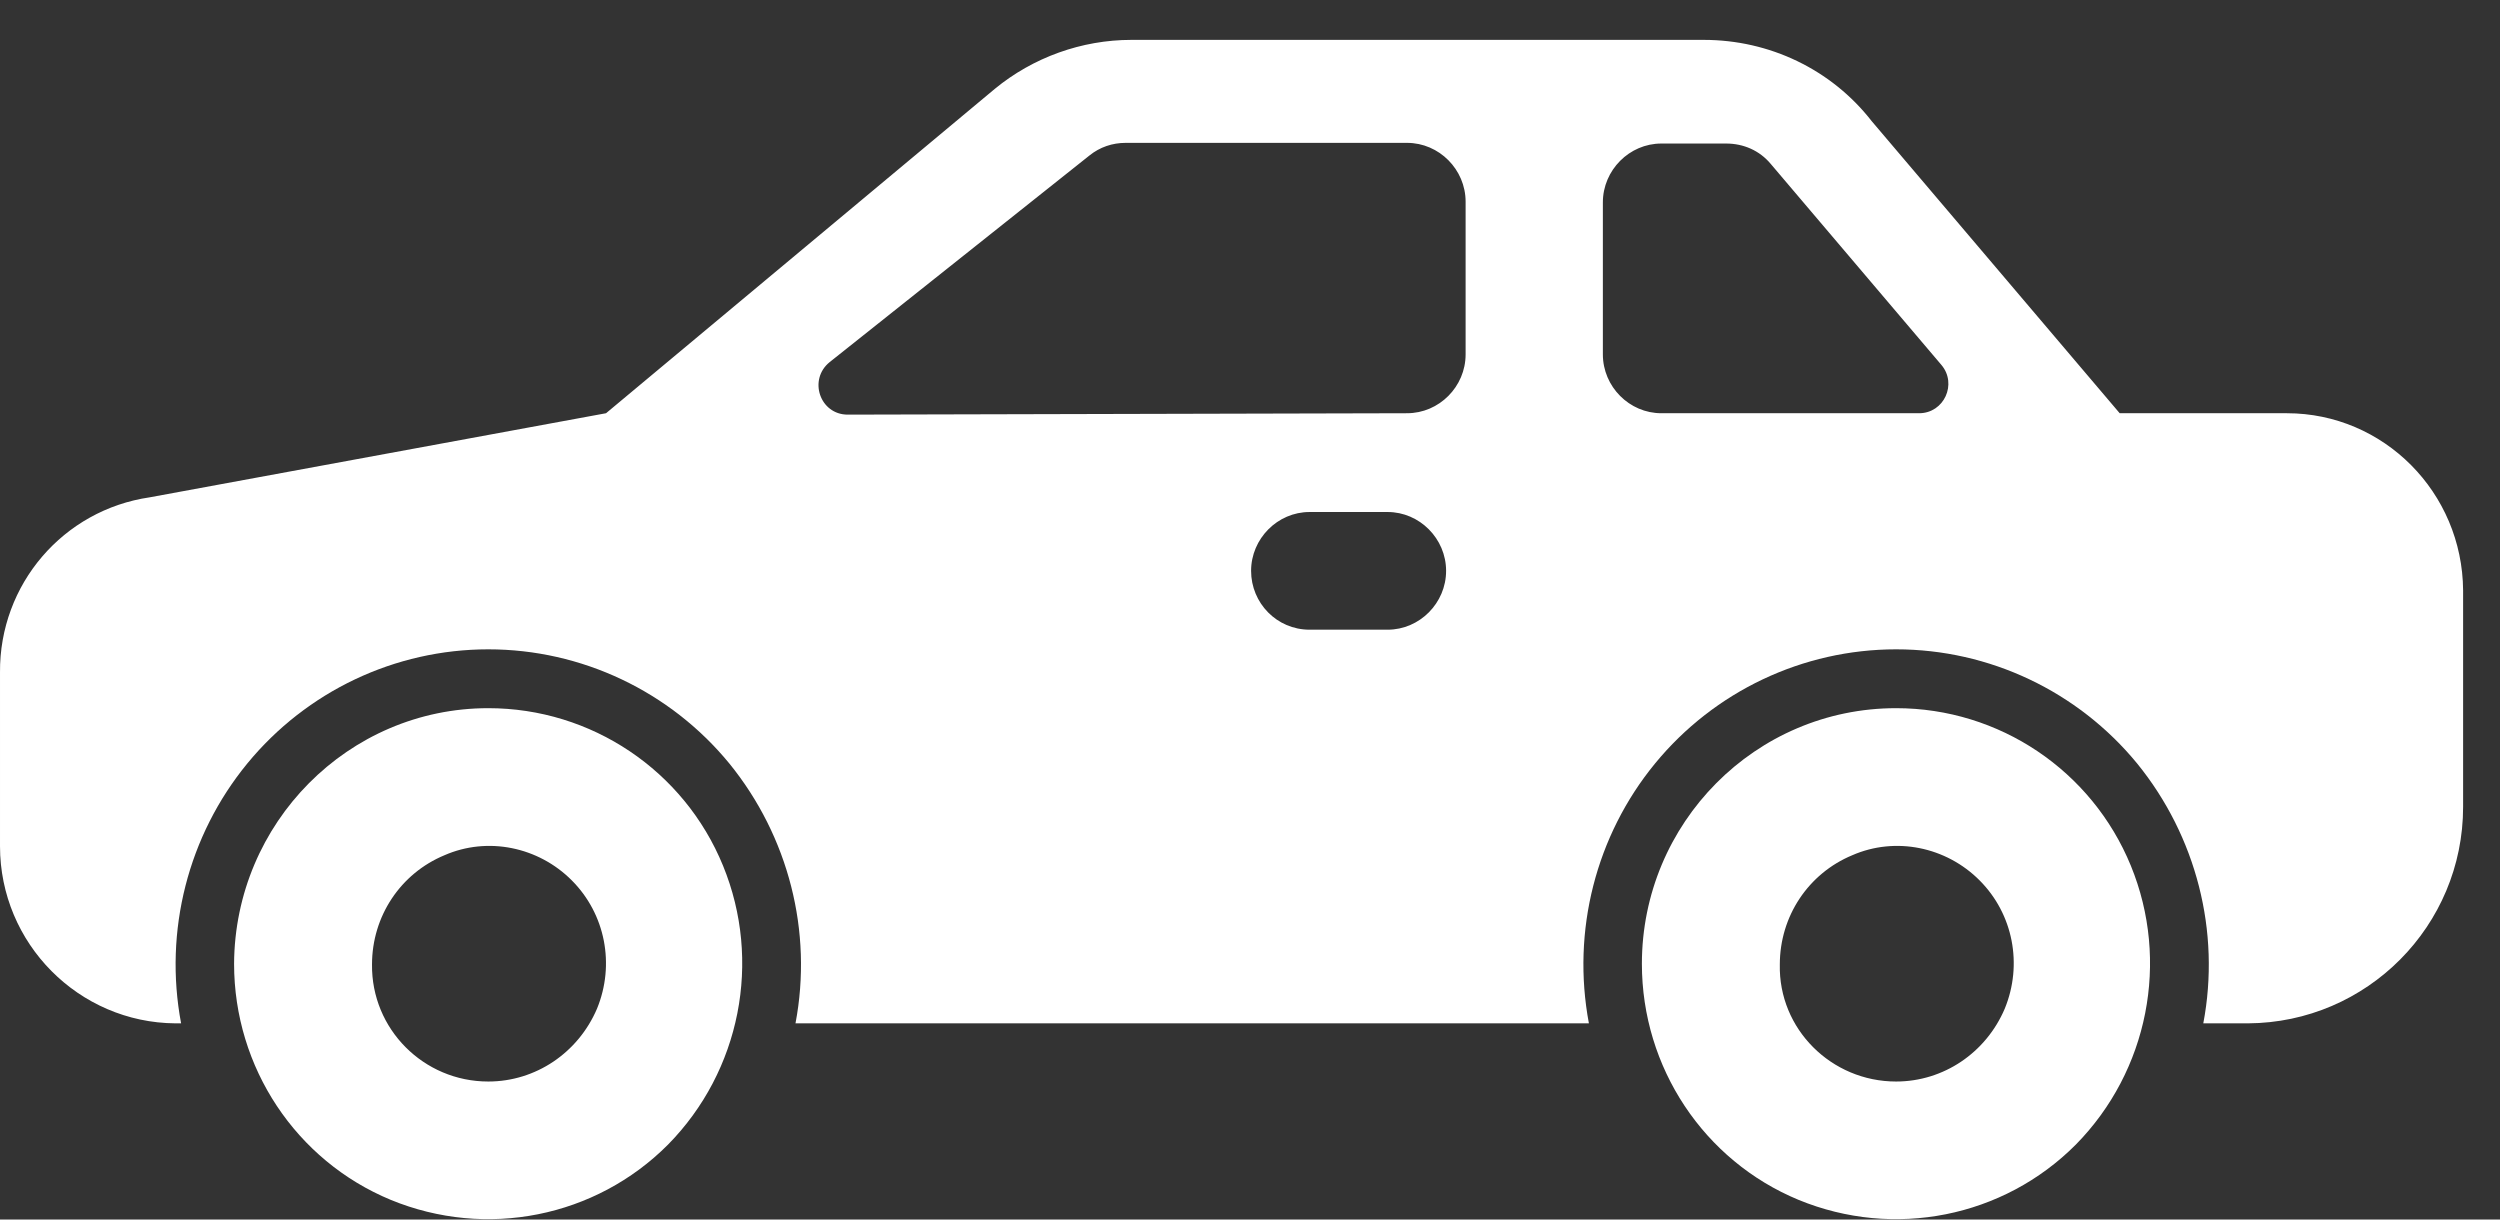 <svg width="41" height="20" viewBox="0 0 41 20" fill="none" xmlns="http://www.w3.org/2000/svg">
<rect x="0" y="0" width="41" height="20" fill="#333333" stroke="none"/>
<path d="M31.096 11.614C32.787 11.614 34.306 12.636 34.946 14.198C35.586 15.761 35.232 17.564 34.044 18.771C32.856 19.965 31.062 20.322 29.497 19.678C27.943 19.035 26.927 17.507 26.927 15.807C26.927 13.498 28.789 11.614 31.096 11.614ZM31.096 17.737C31.873 17.737 32.57 17.266 32.878 16.542C33.175 15.818 33.016 14.991 32.467 14.44C31.919 13.888 31.085 13.716 30.377 14.026C29.657 14.325 29.189 15.026 29.189 15.818C29.166 16.875 30.034 17.737 31.096 17.737Z" fill="white"/>
<path d="M8.008 11.614C9.699 11.614 11.219 12.636 11.858 14.198C12.498 15.761 12.144 17.564 10.956 18.771C9.768 19.965 7.974 20.322 6.409 19.678C4.855 19.035 3.839 17.507 3.839 15.807C3.85 13.498 5.712 11.614 8.008 11.614ZM8.008 17.737C8.785 17.737 9.482 17.266 9.791 16.542C10.088 15.818 9.928 14.991 9.379 14.44C8.831 13.888 7.997 13.716 7.289 14.026C6.569 14.325 6.101 15.026 6.101 15.818C6.089 16.875 6.946 17.737 8.008 17.737Z" fill="white"/>
<path d="M2.456 8.156L9.939 6.777L16.314 1.458C16.942 0.941 17.741 0.654 18.553 0.654H27.943C29.017 0.654 30.034 1.137 30.696 1.987L34.763 6.777H37.505C39.093 6.777 40.384 8.075 40.395 9.684V13.233C40.395 15.186 38.819 16.772 36.865 16.783H36.134C36.42 15.278 36.02 13.716 35.049 12.521C34.078 11.338 32.627 10.649 31.096 10.649C29.565 10.649 28.114 11.338 27.143 12.521C26.172 13.704 25.773 15.267 26.058 16.783H13.046C13.332 15.278 12.932 13.716 11.961 12.521C10.99 11.338 9.539 10.649 8.008 10.649C6.477 10.649 5.027 11.338 4.056 12.521C3.085 13.704 2.685 15.267 2.97 16.783H2.879C1.291 16.772 9.22374e-05 15.474 9.22374e-05 13.877V11.028C-0.011 9.58 1.04 8.363 2.456 8.156ZM26.287 5.812C26.287 6.341 26.721 6.777 27.246 6.777H31.473C31.884 6.777 32.102 6.295 31.839 5.985L29.04 2.688C28.857 2.469 28.594 2.354 28.309 2.354H27.246C26.721 2.354 26.287 2.791 26.287 3.319V5.812ZM21.477 10.327H22.757C23.282 10.327 23.716 9.89 23.716 9.362C23.716 8.834 23.282 8.397 22.757 8.397H21.477C20.952 8.397 20.518 8.834 20.518 9.362C20.518 9.89 20.94 10.327 21.477 10.327ZM13.903 6.8L23.076 6.777C23.602 6.777 24.036 6.341 24.036 5.812V3.308C24.036 2.78 23.602 2.343 23.076 2.343H18.461C18.244 2.343 18.038 2.412 17.867 2.55L13.606 5.939C13.252 6.226 13.446 6.8 13.903 6.8Z" fill="white"/>
</svg>
